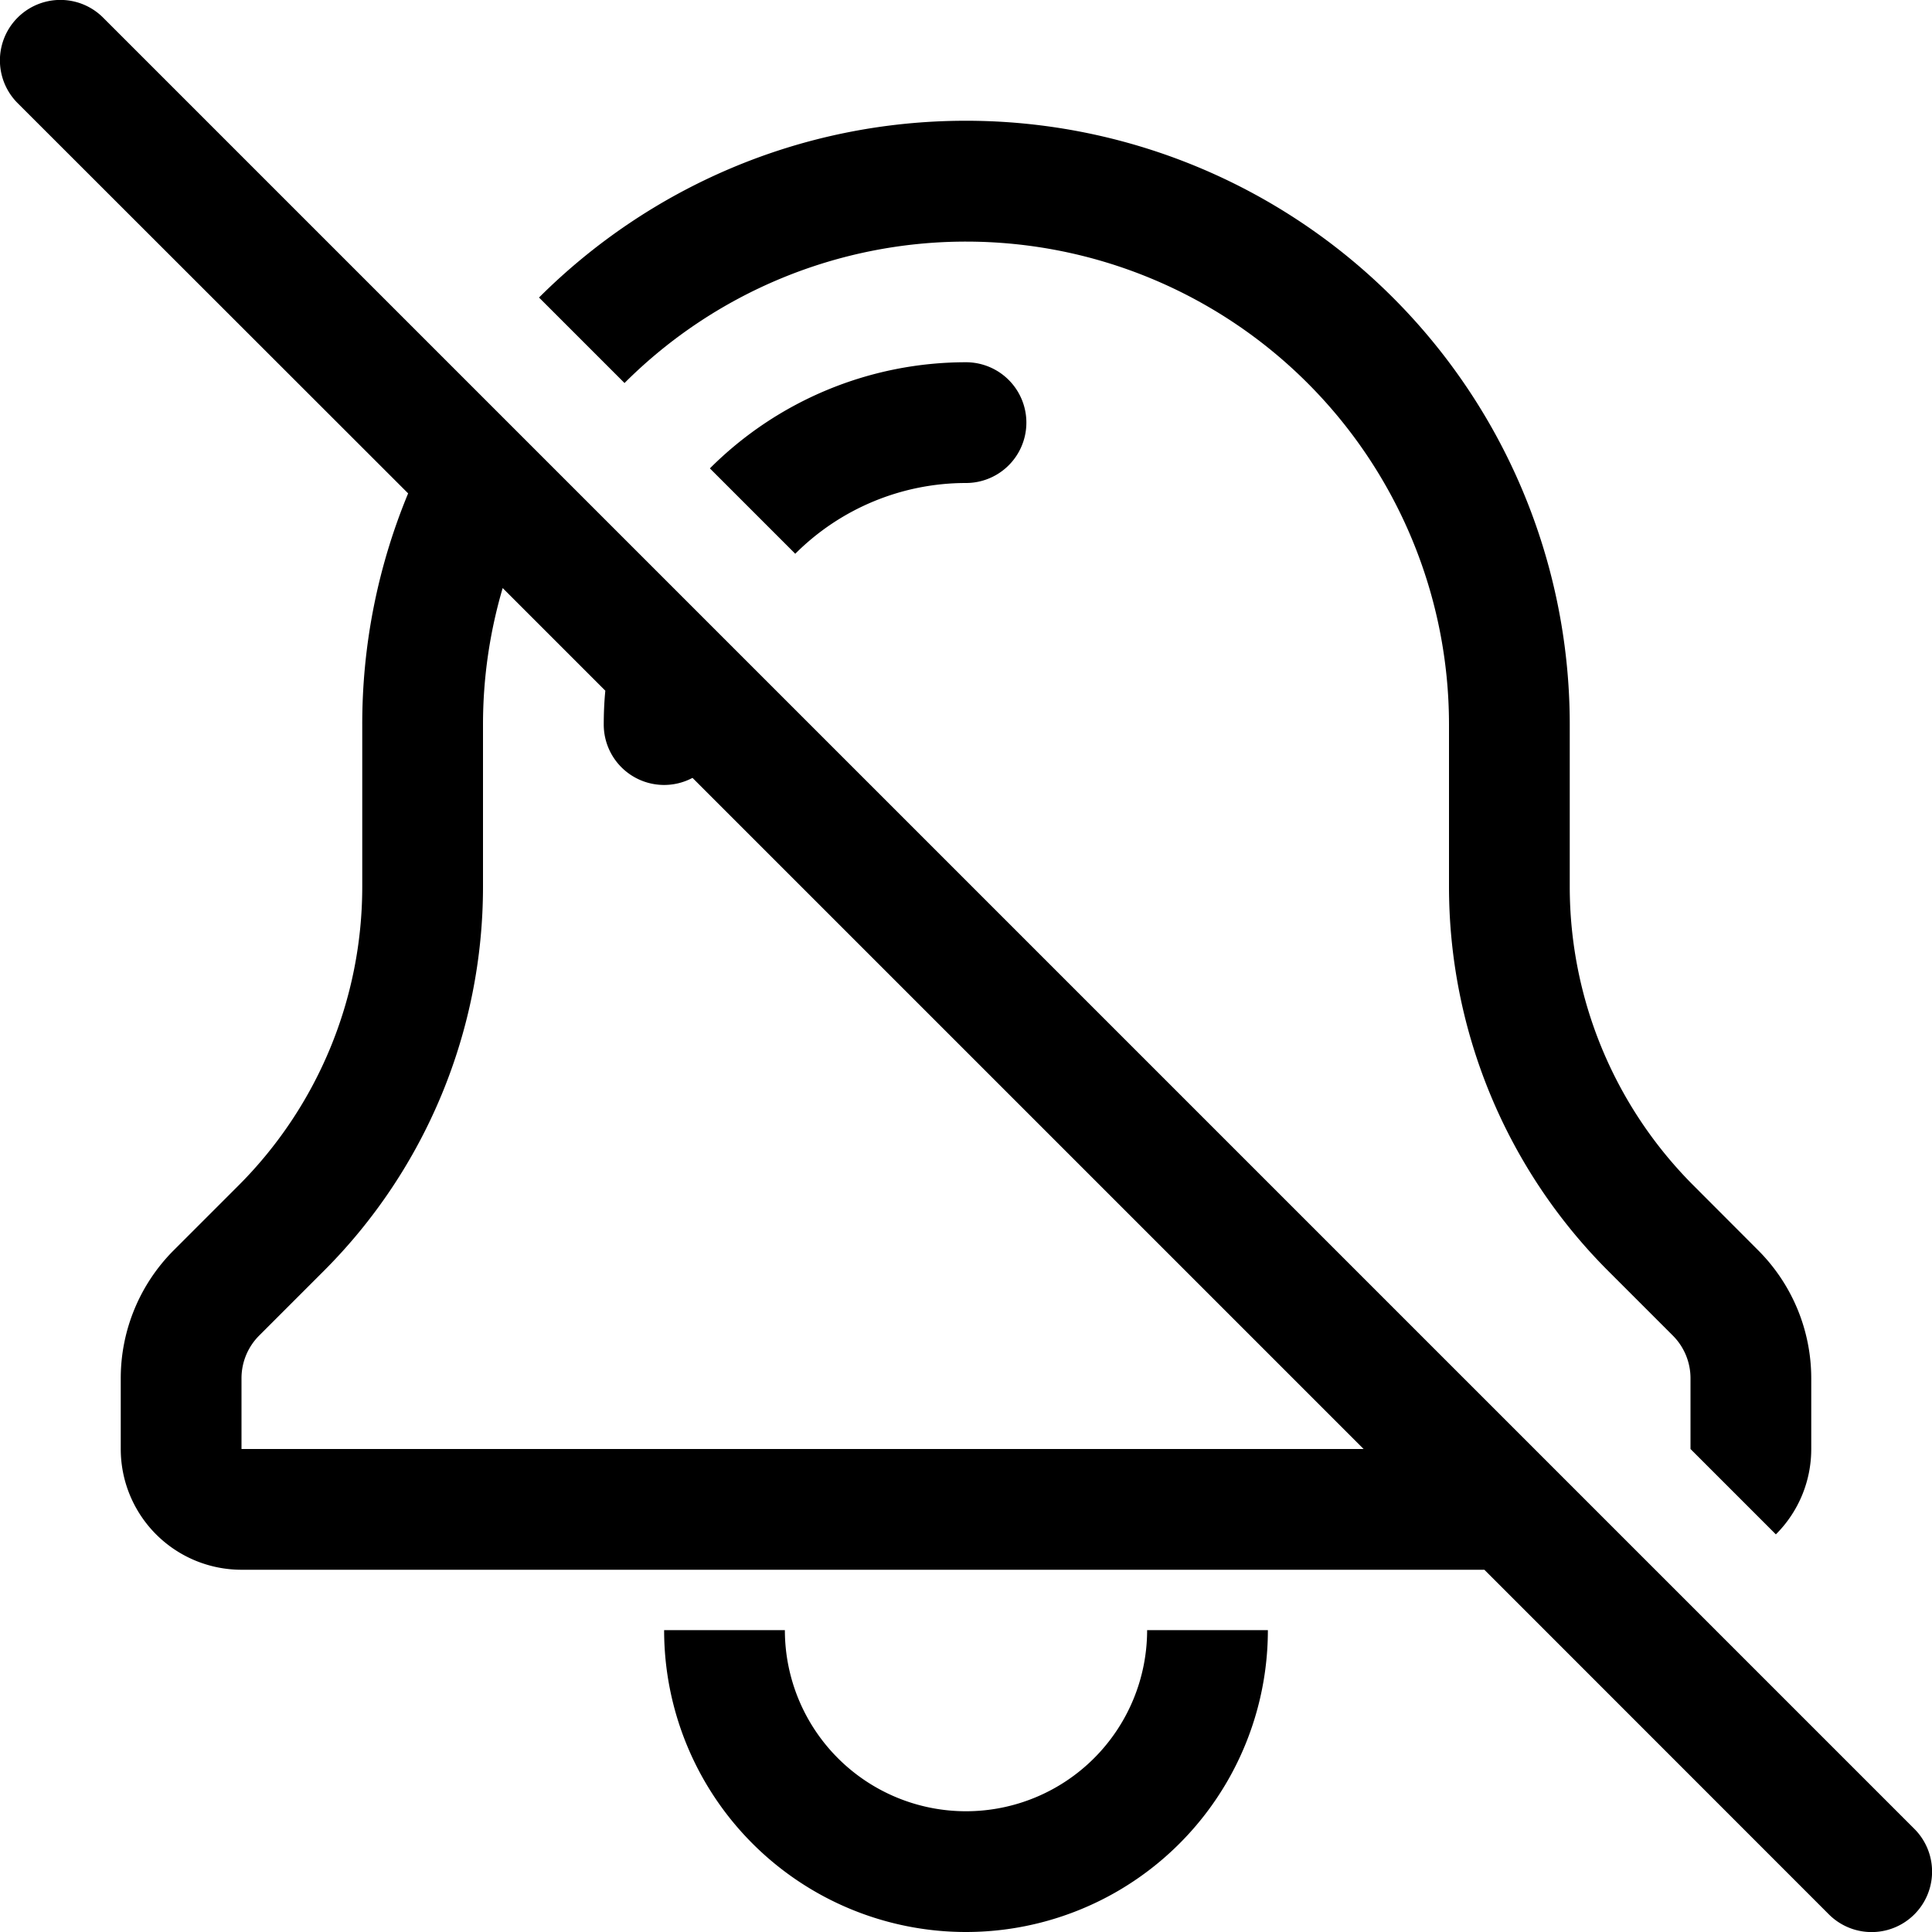 <svg xmlns="http://www.w3.org/2000/svg" fill="none" viewBox="0 0 16 16"><path fill="#000" fill-rule="evenodd" d="M.854.146a.5.5 0 1 0-.708.708L3.38 4.086A4.985 4.985 0 0 0 3 6v1.343a3.5 3.5 0 0 1-1.025 2.475l-.536.536A1.5 1.5 0 0 0 1 11.414V12a1 1 0 0 0 1 1h10.293l2.853 2.854a.5.5 0 0 0 .708-.708l-15-15ZM11.293 12 5.735 6.442A.5.5 0 0 1 5 6c0-.094.004-.187.013-.28l-.85-.85A4.001 4.001 0 0 0 4 6v1.343a4.5 4.5 0 0 1-1.318 3.182l-.536.536a.5.5 0 0 0-.146.353V12h9.293M8 1c-1.38 0-2.63.56-3.536 1.464l.708.708A4 4 0 0 1 12 6v1.343a4.5 4.5 0 0 0 1.318 3.182l.536.536a.5.5 0 0 1 .146.353V12l.707.707A.997.997 0 0 0 15 12v-.586a1.5 1.5 0 0 0-.44-1.06l-.535-.536A3.5 3.5 0 0 1 13 7.343V6a5 5 0 0 0-5-5M5.879 3.879l.707.707A2 2 0 0 1 8 4a.5.5 0 0 0 0-1 3 3 0 0 0-2.121.879M8 16a2.5 2.5 0 0 1-2.5-2.5h1a1.5 1.5 0 0 0 3 0h1A2.5 2.5 0 0 1 8 16" clip-rule="evenodd"/></svg>